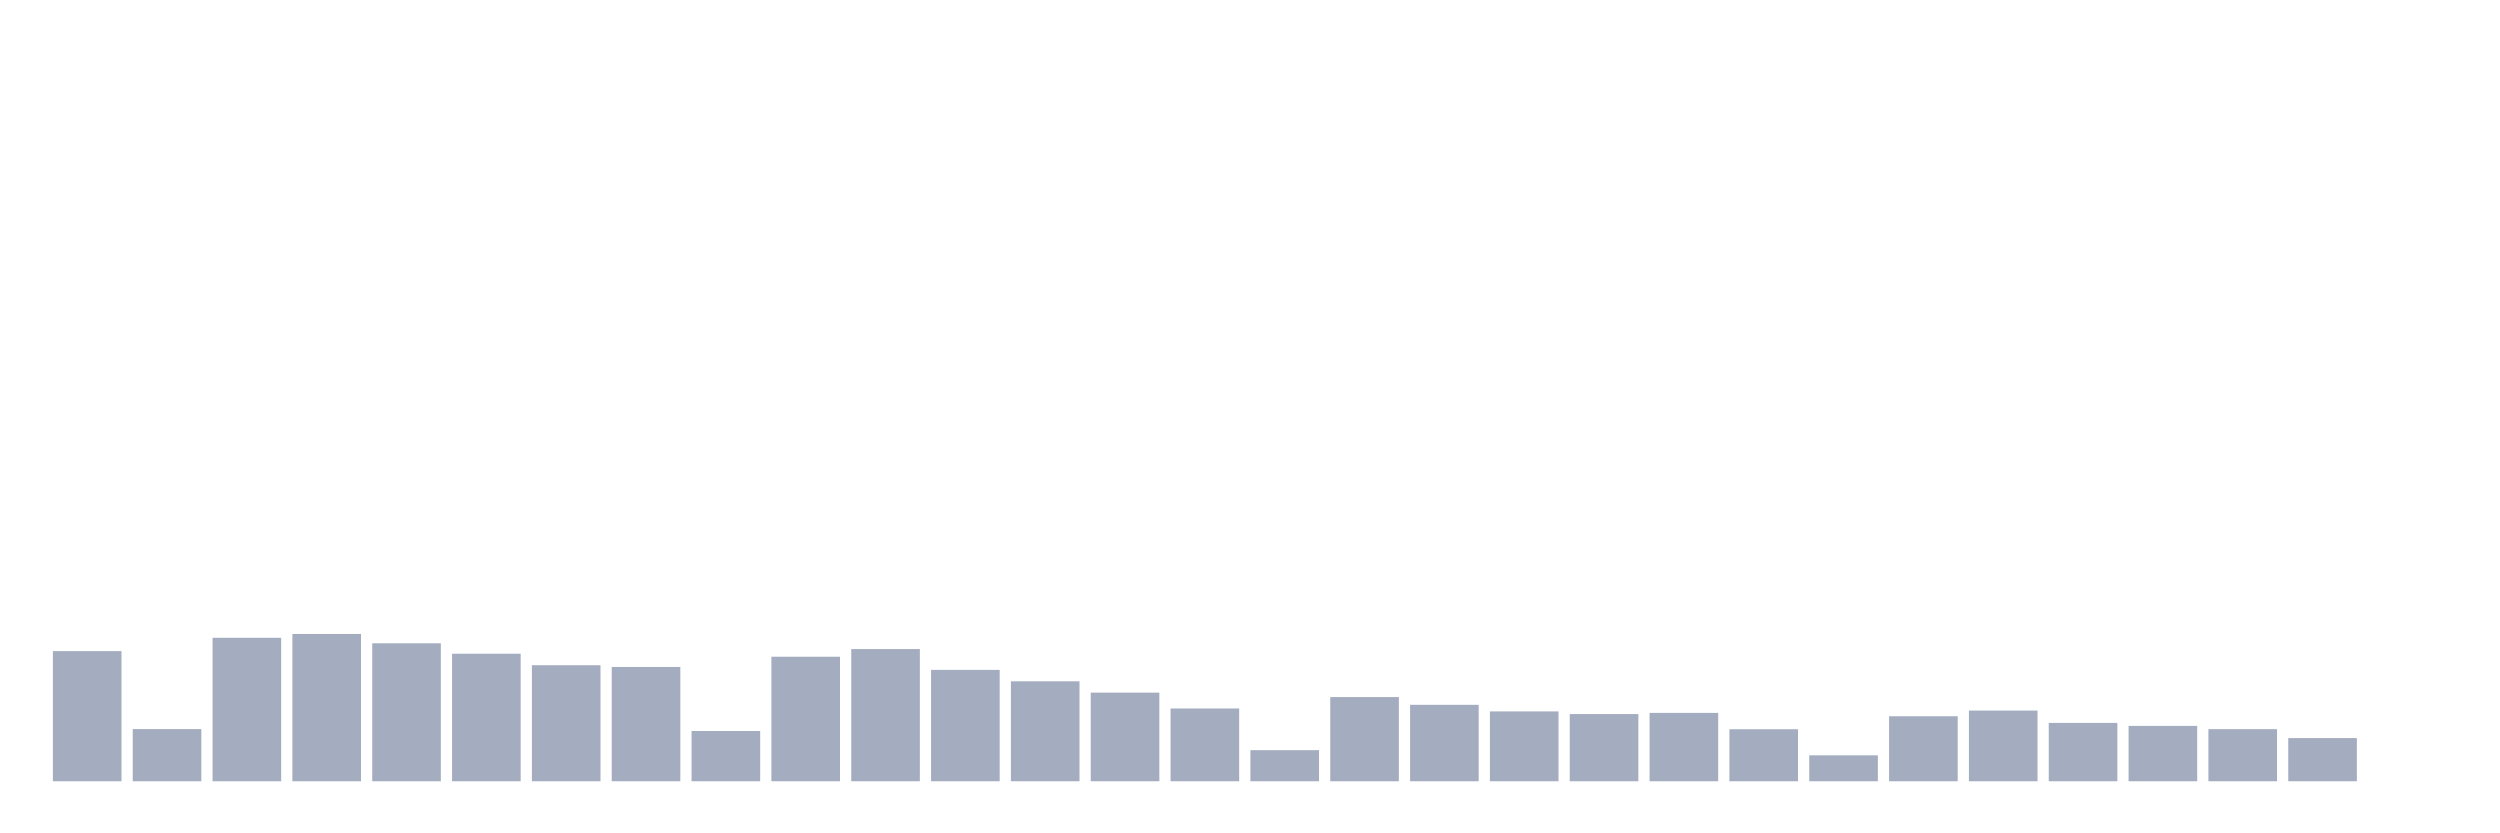 <svg xmlns="http://www.w3.org/2000/svg" viewBox="0 0 480 160"><g transform="translate(10,10)"><rect class="bar" x="0.153" width="13.175" y="115.017" height="24.983" fill="rgb(164,173,192)"></rect><rect class="bar" x="15.482" width="13.175" y="129.981" height="10.019" fill="rgb(164,173,192)"></rect><rect class="bar" x="30.81" width="13.175" y="112.456" height="27.544" fill="rgb(164,173,192)"></rect><rect class="bar" x="46.138" width="13.175" y="111.72" height="28.28" fill="rgb(164,173,192)"></rect><rect class="bar" x="61.466" width="13.175" y="113.512" height="26.488" fill="rgb(164,173,192)"></rect><rect class="bar" x="76.794" width="13.175" y="115.513" height="24.487" fill="rgb(164,173,192)"></rect><rect class="bar" x="92.123" width="13.175" y="117.721" height="22.279" fill="rgb(164,173,192)"></rect><rect class="bar" x="107.451" width="13.175" y="118.058" height="21.942" fill="rgb(164,173,192)"></rect><rect class="bar" x="122.779" width="13.175" y="130.349" height="9.651" fill="rgb(164,173,192)"></rect><rect class="bar" x="138.107" width="13.175" y="116.089" height="23.911" fill="rgb(164,173,192)"></rect><rect class="bar" x="153.436" width="13.175" y="114.616" height="25.384" fill="rgb(164,173,192)"></rect><rect class="bar" x="168.764" width="13.175" y="118.618" height="21.382" fill="rgb(164,173,192)"></rect><rect class="bar" x="184.092" width="13.175" y="120.81" height="19.19" fill="rgb(164,173,192)"></rect><rect class="bar" x="199.42" width="13.175" y="122.987" height="17.013" fill="rgb(164,173,192)"></rect><rect class="bar" x="214.748" width="13.175" y="126.028" height="13.972" fill="rgb(164,173,192)"></rect><rect class="bar" x="230.077" width="13.175" y="134.03" height="5.97" fill="rgb(164,173,192)"></rect><rect class="bar" x="245.405" width="13.175" y="123.835" height="16.165" fill="rgb(164,173,192)"></rect><rect class="bar" x="260.733" width="13.175" y="125.324" height="14.676" fill="rgb(164,173,192)"></rect><rect class="bar" x="276.061" width="13.175" y="126.588" height="13.412" fill="rgb(164,173,192)"></rect><rect class="bar" x="291.39" width="13.175" y="127.1" height="12.9" fill="rgb(164,173,192)"></rect><rect class="bar" x="306.718" width="13.175" y="126.876" height="13.124" fill="rgb(164,173,192)"></rect><rect class="bar" x="322.046" width="13.175" y="130.013" height="9.987" fill="rgb(164,173,192)"></rect><rect class="bar" x="337.374" width="13.175" y="135.023" height="4.977" fill="rgb(164,173,192)"></rect><rect class="bar" x="352.702" width="13.175" y="127.516" height="12.484" fill="rgb(164,173,192)"></rect><rect class="bar" x="368.031" width="13.175" y="126.428" height="13.572" fill="rgb(164,173,192)"></rect><rect class="bar" x="383.359" width="13.175" y="128.797" height="11.203" fill="rgb(164,173,192)"></rect><rect class="bar" x="398.687" width="13.175" y="129.373" height="10.627" fill="rgb(164,173,192)"></rect><rect class="bar" x="414.015" width="13.175" y="129.997" height="10.003" fill="rgb(164,173,192)"></rect><rect class="bar" x="429.344" width="13.175" y="131.71" height="8.29" fill="rgb(164,173,192)"></rect><rect class="bar" x="444.672" width="13.175" y="140" height="0" fill="rgb(164,173,192)"></rect></g></svg>